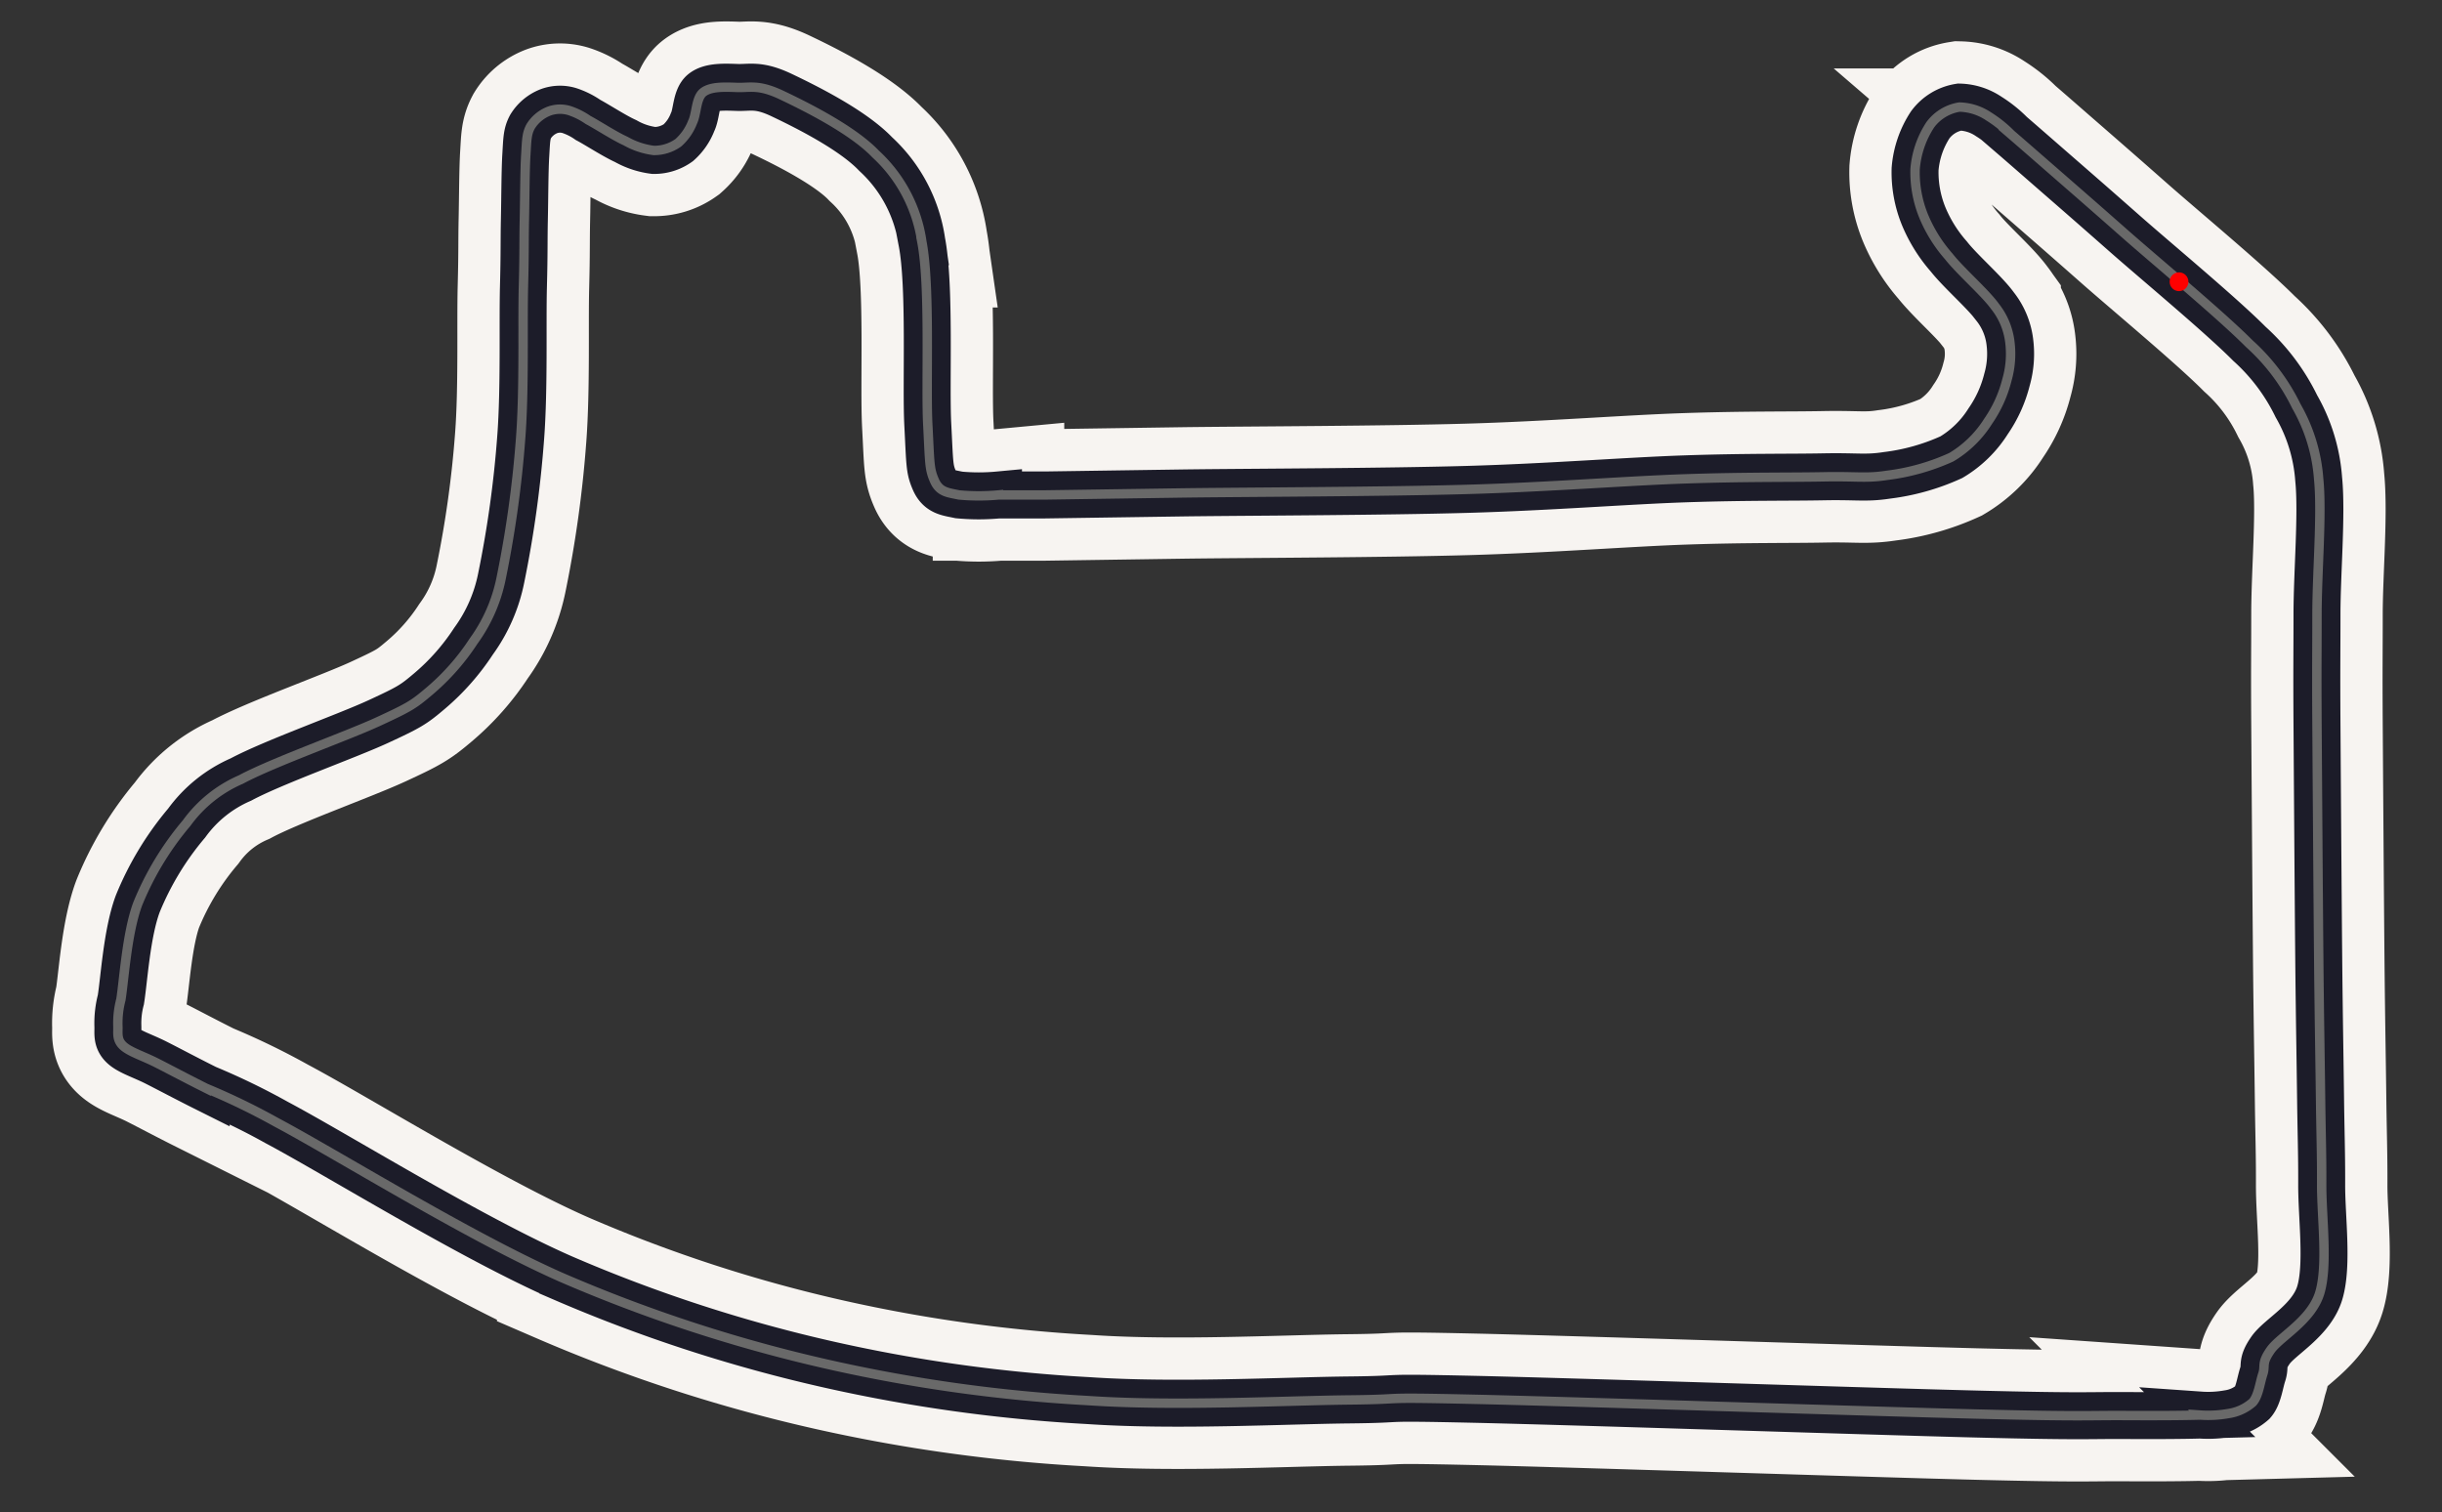 <svg xmlns="http://www.w3.org/2000/svg" viewBox="10 60 260 161">
  <rect x="10" y="60" width="260" height="161" fill="#333333" stroke="none"/>
  <g id="bd2c9b55-81f8-4203-8d7f-f3d12113758d" data-name="Large">
    <path id="fc0c0a11-eaab-494a-8c18-2bfbdb26e23c" data-name="track" 
          d="M23.09,171.34c.69.66,2.1,1.08,3.58,1.83s3.16,1.65,5.28,2.71a72.29,72.29,0,0,1,7.49,3.63c6.33,3.36,20.65,12.26,30.47,16.56a160.36,160.36,0,0,0,28.49,9.26,166.61,166.61,0,0,0,27.46,3.8c9.2.63,20.94,0,27.77-.07s2.09-.32,13.22-.07,42,1.28,53.55,1.57,11.76.14,15.73.16,6.26,0,8.12-.05a12.23,12.23,0,0,0,3-.16,5,5,0,0,0,2.6-1.2c.61-.69.76-2.06,1.07-3s-.18-1.1.82-2.54,4.34-3.15,5.24-6.09.2-8.07.21-11.54-.07-5.18-.12-9.28-.14-8.75-.2-15.37-.14-18.34-.18-24.35,0-7.38,0-11.74.55-10.7.18-14.38a18.19,18.19,0,0,0-2.37-7.76,21.71,21.71,0,0,0-5-6.65c-3.06-3.08-9.93-8.78-13.32-11.77s-5.06-4.44-7.08-6.2-3.78-3.3-5-4.35a13,13,0,0,0-2.36-1.89,5.82,5.82,0,0,0-3.12-1,4.81,4.81,0,0,0-3.1,1.88A10.07,10.07,0,0,0,213.9,78a12.37,12.37,0,0,0,.93,5.06,15.47,15.47,0,0,0,2.67,4.26c1.26,1.6,3.84,3.82,4.92,5.32a7.53,7.53,0,0,1,1.56,3.7,10,10,0,0,1-.3,4.1,13.53,13.53,0,0,1-2,4.41,11.7,11.7,0,0,1-3.92,3.83,23.27,23.27,0,0,1-6.84,1.93c-2.26.35-3.18.09-6.74.16s-8.28,0-14.61.21-14.54.88-23.41,1.13-22.3.28-29.79.37l-15.13.22-4.93,0a22.59,22.59,0,0,1-4.21,0c-1.14-.25-2.06-.27-2.61-1.53s-.49-1.76-.71-6,.29-14.64-.63-19.43a15.73,15.73,0,0,0-4.92-9.34c-2.48-2.6-7.52-5.09-10-6.27s-3.37-.77-4.76-.82-2.8-.1-3.59.51-.7,2.29-1.14,3.18a5.67,5.67,0,0,1-1.52,2.2,4.43,4.43,0,0,1-2.61.82,8.17,8.17,0,0,1-3-1c-1.18-.53-3-1.72-4-2.25a7.66,7.66,0,0,0-2-1,3.41,3.41,0,0,0-2.12.05,4,4,0,0,0-2,1.65c-.42.79-.41,1.42-.51,3.07s-.1,4.51-.15,6.84,0,3.31-.1,7.17.1,10.81-.29,16a117.84,117.84,0,0,1-2.08,15,17.13,17.13,0,0,1-2.95,6.73,24.45,24.45,0,0,1-4.7,5.32c-1.68,1.42-2.06,1.67-5.41,3.22S39.06,141.17,35.65,143a14,14,0,0,0-5.78,4.64,31.92,31.92,0,0,0-5.21,8.61c-1.16,3.13-1.44,8-1.79,10.19a9.8,9.8,0,0,0-.32,2.8C22.58,170,22.4,170.68,23.09,171.34Z" 
          fill="none" stroke="#f7f4f1" stroke-width="14"/>
    <path id="eedd85a7-e235-4add-8098-0acbd3ca0e6e" data-name="track" 
          d="M23.09,171.34c.69.66,2.1,1.08,3.58,1.83s3.16,1.65,5.28,2.71a72.29,72.29,0,0,1,7.49,3.63c6.33,3.36,20.65,12.26,30.47,16.56a160.36,160.36,0,0,0,28.49,9.26,166.61,166.61,0,0,0,27.46,3.8c9.2.63,20.94,0,27.77-.07s2.09-.32,13.22-.07,42,1.28,53.55,1.57,11.76.14,15.73.16,6.26,0,8.12-.05a12.23,12.23,0,0,0,3-.16,5,5,0,0,0,2.6-1.2c.61-.69.76-2.06,1.07-3s-.18-1.1.82-2.54,4.34-3.15,5.24-6.09.2-8.07.21-11.54-.07-5.18-.12-9.28-.14-8.75-.2-15.37-.14-18.34-.18-24.35,0-7.38,0-11.74.55-10.7.18-14.38a18.19,18.19,0,0,0-2.37-7.76,21.71,21.71,0,0,0-5-6.65c-3.06-3.08-9.93-8.78-13.32-11.77s-5.06-4.44-7.08-6.2-3.78-3.3-5-4.35a13,13,0,0,0-2.36-1.89,5.82,5.82,0,0,0-3.12-1,4.81,4.81,0,0,0-3.1,1.88A10.07,10.07,0,0,0,213.9,78a12.37,12.37,0,0,0,.93,5.06,15.47,15.47,0,0,0,2.67,4.26c1.26,1.6,3.84,3.82,4.92,5.32a7.53,7.53,0,0,1,1.56,3.7,10,10,0,0,1-.3,4.1,13.53,13.53,0,0,1-2,4.41,11.7,11.7,0,0,1-3.92,3.83,23.27,23.27,0,0,1-6.84,1.93c-2.26.35-3.18.09-6.74.16s-8.28,0-14.61.21-14.54.88-23.41,1.13-22.3.28-29.79.37l-15.13.22-4.93,0a22.59,22.59,0,0,1-4.21,0c-1.14-.25-2.06-.27-2.61-1.53s-.49-1.76-.71-6,.29-14.64-.63-19.43a15.73,15.73,0,0,0-4.92-9.34c-2.48-2.6-7.52-5.09-10-6.27s-3.37-.77-4.76-.82-2.8-.1-3.59.51-.7,2.29-1.14,3.18a5.67,5.67,0,0,1-1.52,2.2,4.43,4.43,0,0,1-2.61.82,8.17,8.17,0,0,1-3-1c-1.18-.53-3-1.72-4-2.25a7.66,7.66,0,0,0-2-1,3.41,3.41,0,0,0-2.12.05,4,4,0,0,0-2,1.65c-.42.79-.41,1.42-.51,3.07s-.1,4.51-.15,6.84,0,3.31-.1,7.17.1,10.81-.29,16a117.84,117.84,0,0,1-2.08,15,17.13,17.13,0,0,1-2.95,6.73,24.45,24.45,0,0,1-4.7,5.32c-1.68,1.42-2.06,1.67-5.41,3.22S39.06,141.17,35.65,143a14,14,0,0,0-5.78,4.64,31.92,31.92,0,0,0-5.21,8.61c-1.16,3.13-1.44,8-1.79,10.19a9.8,9.8,0,0,0-.32,2.8C22.58,170,22.4,170.68,23.09,171.34Z" 
          fill="none" stroke="#1c1c29" stroke-width="5"/>
    <path id="eedd85a7-e235-4add-8098-0acbd3ca0e6e" data-name="track" 
          d="M23.09,171.34c.69.66,2.1,1.08,3.58,1.83s3.16,1.65,5.28,2.71a72.29,72.29,0,0,1,7.49,3.63c6.33,3.36,20.65,12.26,30.47,16.56a160.36,160.36,0,0,0,28.49,9.26,166.61,166.61,0,0,0,27.46,3.8c9.2.63,20.94,0,27.77-.07s2.09-.32,13.22-.07,42,1.28,53.55,1.57,11.76.14,15.73.16,6.26,0,8.12-.05a12.23,12.23,0,0,0,3-.16,5,5,0,0,0,2.6-1.2c.61-.69.76-2.06,1.07-3s-.18-1.1.82-2.54,4.34-3.15,5.24-6.09.2-8.07.21-11.54-.07-5.18-.12-9.28-.14-8.75-.2-15.37-.14-18.34-.18-24.35,0-7.38,0-11.74.55-10.7.18-14.38a18.19,18.19,0,0,0-2.37-7.76,21.71,21.71,0,0,0-5-6.65c-3.06-3.08-9.93-8.78-13.32-11.77s-5.06-4.44-7.08-6.2-3.78-3.3-5-4.35a13,13,0,0,0-2.36-1.89,5.82,5.82,0,0,0-3.12-1,4.81,4.81,0,0,0-3.1,1.88A10.07,10.07,0,0,0,213.9,78a12.37,12.37,0,0,0,.93,5.06,15.47,15.47,0,0,0,2.67,4.26c1.26,1.6,3.84,3.82,4.92,5.32a7.53,7.53,0,0,1,1.56,3.7,10,10,0,0,1-.3,4.1,13.53,13.53,0,0,1-2,4.41,11.7,11.7,0,0,1-3.92,3.83,23.27,23.27,0,0,1-6.84,1.93c-2.26.35-3.18.09-6.74.16s-8.28,0-14.61.21-14.54.88-23.41,1.13-22.3.28-29.79.37l-15.13.22-4.93,0a22.59,22.59,0,0,1-4.21,0c-1.14-.25-2.06-.27-2.61-1.53s-.49-1.76-.71-6,.29-14.64-.63-19.43a15.73,15.73,0,0,0-4.92-9.34c-2.48-2.6-7.52-5.09-10-6.27s-3.37-.77-4.76-.82-2.8-.1-3.59.51-.7,2.29-1.14,3.18a5.67,5.67,0,0,1-1.52,2.2,4.43,4.43,0,0,1-2.61.82,8.17,8.17,0,0,1-3-1c-1.18-.53-3-1.72-4-2.25a7.66,7.66,0,0,0-2-1,3.41,3.41,0,0,0-2.12.05,4,4,0,0,0-2,1.65c-.42.79-.41,1.42-.51,3.07s-.1,4.51-.15,6.84,0,3.31-.1,7.17.1,10.81-.29,16a117.84,117.84,0,0,1-2.08,15,17.13,17.13,0,0,1-2.95,6.73,24.45,24.45,0,0,1-4.7,5.32c-1.68,1.42-2.06,1.67-5.41,3.22S39.06,141.17,35.65,143a14,14,0,0,0-5.78,4.64,31.92,31.92,0,0,0-5.21,8.61c-1.16,3.13-1.44,8-1.79,10.19a9.8,9.8,0,0,0-.32,2.8C22.58,170,22.4,170.68,23.09,171.34Z" 
          fill="none" stroke="#696969ff" stroke-width="1"/>
    <circle cx="242" cy="90" r="1" fill="#ff0000ff"/>
  </g>
</svg>
